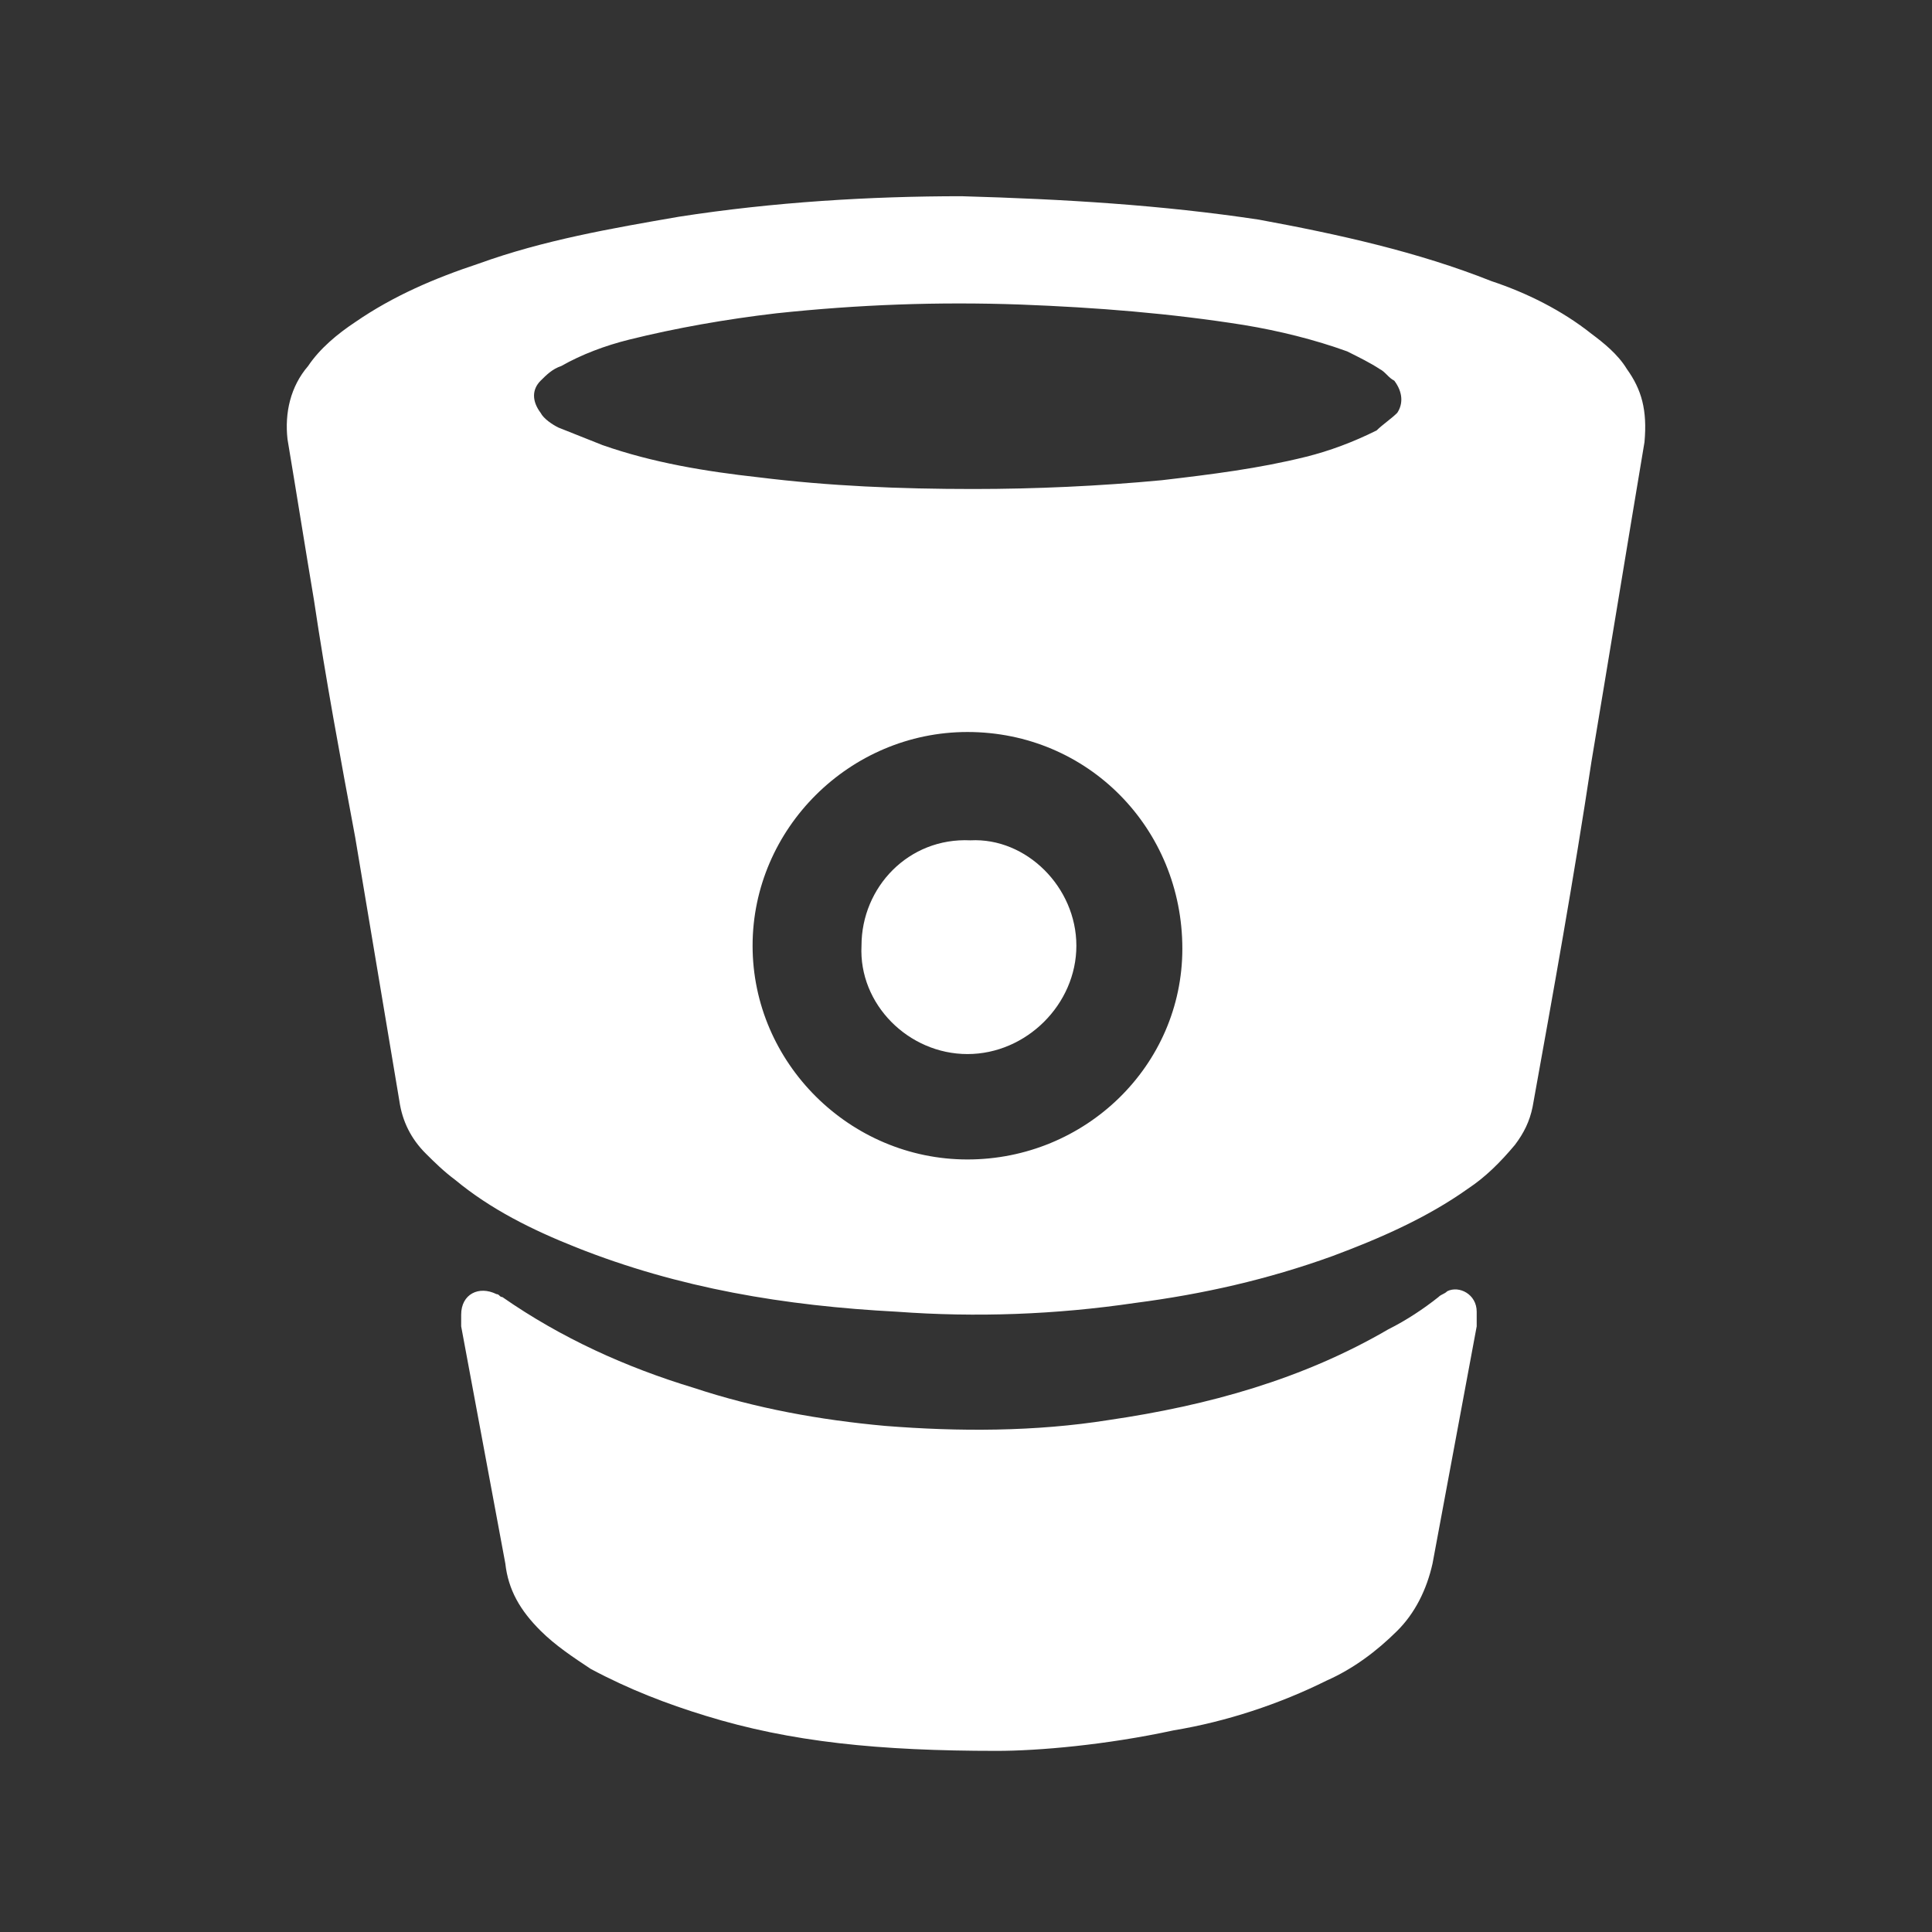 <?xml version="1.0" encoding="UTF-8"?>
<svg width="256px" height="256px" viewBox="0 0 256 256" version="1.1" xmlns="http://www.w3.org/2000/svg" xmlns:xlink="http://www.w3.org/1999/xlink">
    <rect x="0" y="0" width="256" height="256" fill="#333333" stroke="none"/>
    <!-- Generator: Sketch 51.3 (57544) - http://www.bohemiancoding.com/sketch -->
    <title>bitbucket-logo-white</title>
    <desc>Created with Sketch.</desc>
    <defs></defs>
    <g id="bitbucket-logo-white" stroke="none" stroke-width="1" fill="none" fill-rule="evenodd">
        <g id="iconfinder_bitbucket-repository-svn-manage-files-contribute-branch_652585" transform="translate(38, 26)" fill="#FFFFFF" fill-rule="nonzero">
            <path d="M177.562,22.889 C176.392,20.949 174.442,19.397 172.882,18.234 C168.981,15.13 164.301,12.802 159.621,11.25 C149.87,7.371 139.339,5.043 128.808,3.104 C115.937,1.164 103.065,0.388 89.414,0 C77.323,0 64.452,0.776 51.971,2.716 C43,4.267 34.029,5.819 25.448,8.923 C19.598,10.863 14.137,13.19 9.067,16.682 C6.726,18.234 4.386,20.173 2.826,22.501 C0.486,25.217 -0.294,28.708 0.096,32.2 C1.266,39.183 2.436,46.554 3.606,53.537 C5.166,64.011 7.116,74.486 9.067,84.96 C11.017,96.599 12.967,108.237 14.917,119.876 C15.307,122.591 16.477,124.919 18.427,126.859 C19.598,128.023 20.768,129.186 22.328,130.35 C27.008,134.23 32.469,136.945 38.319,139.273 C51.971,144.704 66.012,147.032 80.833,147.808 C91.364,148.584 101.895,148.196 112.426,146.644 C121.397,145.48 129.978,143.54 138.559,140.437 C144.799,138.109 151.04,135.394 156.5,131.514 C158.841,129.962 160.791,128.023 162.741,125.695 C163.911,124.143 164.691,122.591 165.081,120.652 C167.811,105.522 170.542,90.392 172.882,74.874 C175.222,60.908 177.562,46.554 179.902,32.588 C180.293,28.32 179.512,25.605 177.562,22.889 Z M90.194,127.635 C74.593,127.635 61.722,114.832 61.722,99.315 C61.722,83.797 74.593,70.994 90.194,70.994 C106.186,70.994 118.667,83.797 118.667,99.702 C118.667,115.22 105.796,127.635 90.194,127.635 Z M147.139,28.708 C146.359,29.484 145.189,30.26 144.409,31.036 C141.289,32.588 138.169,33.751 135.048,34.527 C128.808,36.079 122.567,36.855 115.937,37.631 C107.746,38.407 99.165,38.795 90.974,38.795 C81.223,38.795 71.862,38.407 62.502,37.243 C55.481,36.467 48.46,35.303 41.83,32.976 C39.879,32.2 37.929,31.424 35.979,30.648 C35.199,30.26 34.029,29.484 33.639,28.708 C32.469,27.156 32.469,25.605 33.639,24.441 C34.419,23.665 35.199,22.889 36.369,22.501 C39.099,20.949 42.22,19.785 45.34,19.009 C51.581,17.458 58.211,16.294 64.842,15.518 C75.763,14.354 86.294,13.966 97.215,14.354 C107.356,14.742 117.107,15.518 126.858,17.07 C131.538,17.846 136.218,19.009 140.509,20.561 C142.069,21.337 143.629,22.113 144.799,22.889 C145.579,23.277 145.969,24.053 146.749,24.441 C147.92,25.992 147.92,27.544 147.139,28.708 Z M157.67,147.808 C157.67,148.196 157.67,148.972 157.67,149.748 C155.72,160.222 153.77,170.697 151.82,181.171 C151.04,184.663 149.48,187.766 147.139,190.094 C144.409,192.81 141.289,195.137 137.779,196.689 C131.538,199.793 124.517,202.121 117.497,203.284 C108.526,205.224 99.555,206 94.095,206 C78.493,206 66.792,204.836 55.481,201.345 C50.41,199.793 45.34,197.853 40.27,195.137 C37.929,193.586 35.589,192.034 33.639,190.094 C30.909,187.379 29.348,184.663 28.958,181.171 C27.008,170.697 25.058,160.222 23.108,149.748 C23.108,149.36 23.108,148.584 23.108,148.196 C23.108,145.48 25.448,144.316 27.788,145.48 C28.178,145.48 28.178,145.868 28.568,145.868 C36.369,151.299 44.95,155.179 53.921,157.895 C62.112,160.61 70.692,162.162 79.273,162.938 C89.024,163.714 99.165,163.714 108.916,162.162 C122.177,160.222 134.658,156.731 145.969,150.136 C148.31,148.972 150.65,147.42 152.6,145.868 C152.99,145.48 153.38,145.48 153.77,145.092 C155.33,144.316 157.67,145.48 157.67,147.808 Z M104.625,99.315 C104.625,107.073 97.995,113.669 90.194,113.669 C82.393,113.669 75.763,107.073 76.153,99.315 C76.153,91.556 82.393,84.96 90.584,85.348 C97.995,84.96 104.625,91.556 104.625,99.315 Z" id="Shape"></path>
        </g>
    </g>
</svg>